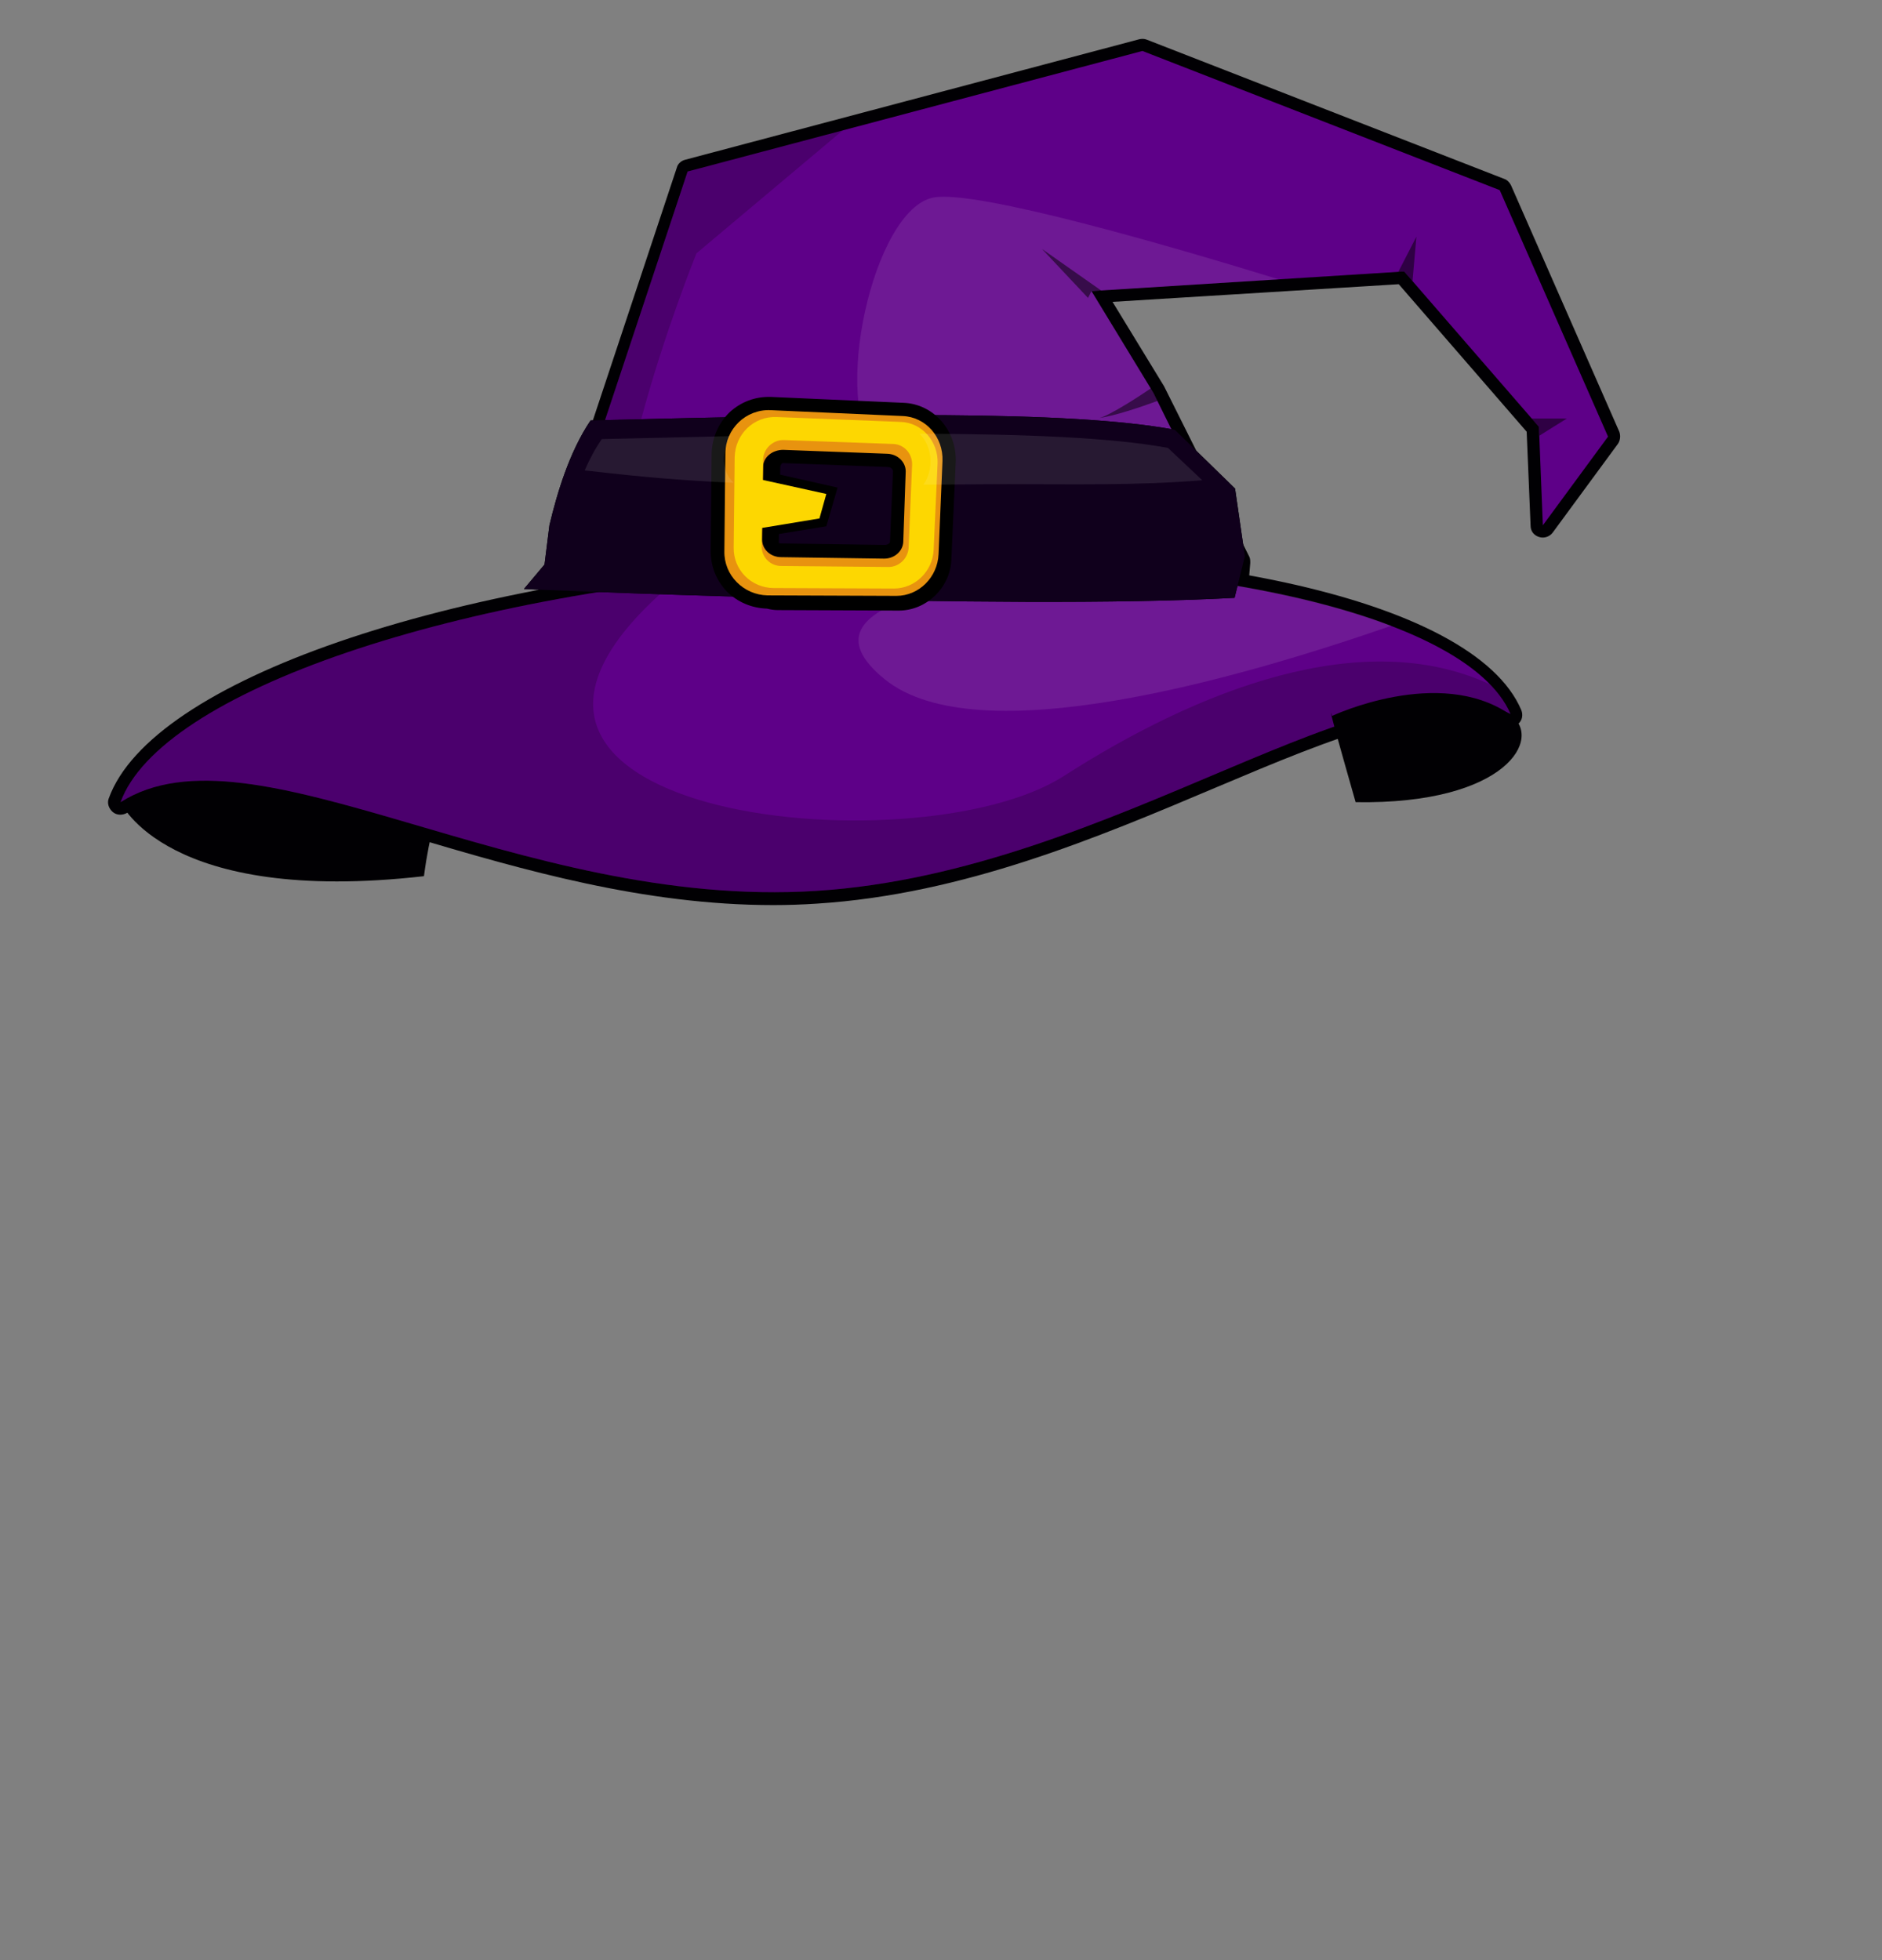 <?xml version="1.0" encoding="utf-8"?>
<!-- Generator: Adobe Illustrator 26.0.3, SVG Export Plug-In . SVG Version: 6.00 Build 0)  -->
<svg version="1.1" id="Layer_1" xmlns="http://www.w3.org/2000/svg" xmlns:xlink="http://www.w3.org/1999/xlink" x="0px" y="0px"
	 viewBox="0 0 384 400" style="enable-background:new 0 0 384 400;" xml:space="preserve">
<rect x="0" y="0" width="384" height="400" fill="#808080" stroke="none"/>
<style type="text/css">
	.head-st0{fill:#010003;}
	.head-st1{fill:#5E0088;}
	.head-st2{opacity:0.1;fill:#FFFFFF;}
	.head-st3{opacity:0.2;}
	.head-st4{opacity:0.5;}
	.head-st5{fill:#10001C;}
	.head-st6{fill:#E8930F;}
	.head-st7{fill:#FDD701;}
</style>
<g>
	<path class="head-st0" d="M24.6,163.7c0,0,9.2,21.1,61.9,15.1c1.2-9.1,3-13.9,3-13.9S41.5,143.8,24.6,163.7z"/>
	<g>
		<path class="head-st0" d="M308.3,37.8c-0.3-0.6-0.8-1.1-1.4-1.3L234,8.1c-0.5-0.2-1-0.2-1.5-0.1l-92.7,24.6c-0.8,0.2-1.5,0.8-1.7,1.6
			l-28.2,84.9c-0.2,0.5-0.2,1,0,1.4c0,0,1.1,4.1,2.5,8.7c0.3,1.1,1.3,1.8,2.4,1.8c0,0,0.1,0,0.1,0l137.2-6.7c1.2-0.1,2.3-1,2.4-2.3
			l0.6-7.1c0-0.5,0-0.9-0.2-1.3L237.6,79c0-0.1-0.1-0.1-0.1-0.2L227,61.6l58.4-3.6l26.1,30.1l0.8,19.2c0,1.1,0.7,2,1.8,2.3
			c1,0.3,2.1-0.1,2.7-0.9l13.3-18.1c0.5-0.7,0.6-1.7,0.3-2.5L308.3,37.8z M251.8,121.8L251.8,121.8L251.8,121.8z M317,100l-0.5-13
			c0-0.6-0.2-1.1-0.6-1.5l-27.5-31.7c-0.5-0.6-1.3-0.9-2-0.9l-63.8,4c-0.9,0.1-1.7,0.6-2.1,1.3s-0.4,1.7,0.1,2.5l12.5,20.6
			l16.8,33.9l-0.4,4.3l-133.1,6.5c-0.8-2.6-1.4-4.9-1.7-6l27.5-82.9l90.6-24l71.2,27.7l21.1,48.1L317,100z"/>
		<path class="head-st1" d="M233.1,10.4L140.3,35l-28.2,84.9c0,0,1.1,4,2.5,8.6l137.2-6.7l0.6-7.1l-17.1-34.6l-12.6-20.7l63.8-4L314,87.1
			l0.8,20.1l13.3-18.1L306,38.8L233.1,10.4z"/>
		<path class="head-st2" d="M190.5,40.3c-12.4,2.3-21.1,42.3-11.5,52.1c9.5,9.8,2.6,20.8-1.8,27.8c-1,1.7,0.1,4.7,2.5,8.3l72.1-6.7
			l0.6-7.1l-17.1-34.6l-12.6-20.7l38.2-2.4C238.8,50.2,199.3,38.7,190.5,40.3z"/>
		<path class="head-st3" d="M112.1,119.8c0,0,1.1,4,2.5,8.6h16c-14.8-11.7,11.5-76.7,11.5-76.7l30.1-25.3L140.3,35L112.1,119.8z"/>
		<polygon class="head-st4" points="314,87.1 314.1,88.9 319.7,85.4 312.5,85.4 		"/>
		<path class="head-st4" d="M224.3,85.3c3-0.4,8.4-2.2,11.9-3.5l-0.9-1.8l0.9-1.7C232.5,80.9,226.4,84.8,224.3,85.3z"/>
		<polygon class="head-st4" points="286.5,55.4 288.2,57.4 289,48.3 285.3,55.5 		"/>
		<polygon class="head-st4" points="222,60.8 222.7,59.4 224.7,59.3 212.6,50.8 		"/>
	</g>
	<g>
		<path class="head-st0" d="M165.3,113.5C91,118.2,30.9,138.9,22.2,162.9c-0.4,1,0,2.1,0.8,2.8c0.8,0.7,2,0.7,2.9,0.2
			c13-8.3,33.2-2.4,58.8,5.1c22,6.5,46.6,13.7,73.1,13.7c2.9,0,5.9-0.1,8.9-0.3c29.9-1.9,57.3-13.5,81.4-23.7
			c24.4-10.3,45.5-19.2,58.9-12.6c0.9,0.5,2.1,0.3,2.8-0.4c0.8-0.7,1-1.8,0.6-2.8C300.7,122,239.7,108.8,165.3,113.5z M246.2,156.1
			c-23.8,10.1-50.8,21.5-79.8,23.3c-29.1,1.8-56.3-6.2-80.3-13.2c-16.5-4.9-31.6-9.3-44.3-9.3c-3.9,0-7.6,0.4-11.1,1.4
			c16.1-19,71.8-35.8,134.9-39.8c63.3-4,119.7,5.8,136.3,22.7C287.4,138.6,268.8,146.5,246.2,156.1z"/>
		<path class="head-st1" d="M165.5,116c-73,4.6-132.8,25.3-140.9,47.7c27-17.2,80.8,22,142,18.1c61.2-3.9,113.8-49.8,141.6-36.1
			C299.1,124.5,238.5,111.4,165.5,116z"/>
		<path class="head-st3" d="M217,158.4c-30.3,19.4-136.6,8.2-79.3-39.8C77.8,126,31.6,144.2,24.6,163.7c27-17.2,80.8,22,142,18.1
			c61.2-3.9,113.8-49.8,141.6-36.1c-0.9-2.1-2.3-4.1-4.1-6C277.9,127.5,244.3,140.9,217,158.4z"/>
		<path class="head-st2" d="M180.5,138.6c18.9,15.4,72.5-0.2,103.4-10.9c-15-5.8-35.8-9.8-60.2-11.6C201.7,117.5,160.5,122.4,180.5,138.6
			z"/>
	</g>
	<g>
		<path class="head-st0" d="M239.7,87.7c-21.4-4-64.1-3.3-119.2-1.9c-4.4,6.5-6.9,15.1-8.4,21.4l-1,8l-4.2,5c0,0,97.9,4.4,145,1.8
			l2.1-8.5L252,99.7L239.7,87.7z"/>
		<path class="head-st5" d="M239.7,87.7c-21.4-4-64.1-3.3-119.2-1.9c-4.4,6.5-6.9,15.1-8.4,21.4l-1,8l-4.2,5c0,0,97.9,4.4,145,1.8
			l2.1-8.5L252,99.7L239.7,87.7z"/>
		<g>
			<g>
				<path d="M181.3,89.9L160,89.1c-0.9,0-1.7,0.1-2.5,0.4l-0.3,0.1l-0.3,0.2c-1.9,1.3-3.1,3.4-3.1,5.7l-0.3,17.4l0.5,0.7
					c1.2,1.8,3.3,2.8,5.5,2.9l21,0.3c0,0,0.1,0,0.1,0c3.5,0,6.4-2.7,6.5-6l0.5-14.4c0.1-1.6-0.5-3.2-1.6-4.4
					C184.8,90.7,183.1,90,181.3,89.9z M181.6,110.5c0,0.4-0.5,0.7-1.1,0.7l-21-0.3c-0.2,0-0.4,0-0.6-0.1l0.3-15.3
					c0-0.4,0.1-0.7,0.4-1c0.1,0,0.2,0,0.2,0l21.3,0.8c0.3,0,0.7,0.1,0.9,0.4c0.1,0.1,0.2,0.3,0.2,0.5L181.6,110.5z"/>
				<path d="M184.3,82.2l-27-1.2c-3.2-0.1-6.1,1-8.4,3.1c-2.3,2.2-3.6,5.2-3.7,8.4l-0.2,19.9c0,3.1,1.1,6,3.3,8.3
					c2.2,2.2,5.1,3.4,8.2,3.5c0.8,0.2,1.5,0.3,2.2,0.3l24.6,0.1c0,0,0,0,0.1,0c5.6,0,10.4-4.6,10.7-10.2l0.9-20
					C195.3,87.9,190.5,82.4,184.3,82.2z M188.7,113.8c-0.1,2.9-2.5,5.3-5.3,5.3c0,0,0,0,0,0l-24.6-0.1c-0.4,0-0.8-0.1-1.3-0.2
					l-0.3-0.1l-0.6,0c-1.6,0-3.2-0.7-4.3-1.8c-1.2-1.2-1.8-2.7-1.8-4.4l0.2-19.9c0-1.8,0.7-3.4,2-4.5c1.1-1.1,2.6-1.7,4.2-1.7
					c0.1,0,0.2,0,0.3,0l27,1.2c3.2,0.1,5.6,3,5.5,6.4L188.7,113.8z"/>
				<path d="M153.2,109.9l15.4-2.5l2.3-7.9l-17.8-4L153.2,109.9z M166.3,102.2l-0.6,2l-8.9,1.5l0-5.6L166.3,102.2z"/>
				<path class="head-st6" d="M184.2,84.9l-27-1.2c-5-0.2-9.2,3.8-9.2,8.9l-0.2,19.9c-0.1,4.9,3.9,8.9,8.8,9l26.3,0.1
					c4.6,0,8.4-3.8,8.6-8.5l0.8-19C192.5,89.2,188.9,85.1,184.2,84.9z M184.3,110.6c-0.1,1.9-1.8,3.4-3.9,3.4l-21-0.3
					c-2.2,0-3.9-1.6-3.9-3.6l0.2-14.8c0-2,1.9-3.5,4.1-3.5l21.3,0.8c2.1,0.1,3.7,1.7,3.7,3.6L184.3,110.6z"/>
				<path class="head-st7" d="M183.7,86.1l-25.2-1c-4.7-0.2-8.5,3.5-8.6,8.2l-0.2,18.4c-0.1,4.6,3.6,8.3,8.2,8.3l24.5,0.1
					c4.3,0,7.9-3.5,8.1-7.9l0.8-17.6C191.5,90.1,188.1,86.2,183.7,86.1z M185.4,111.7c-0.1,2.2-1.9,4-4.1,4l-21.9-0.2
					c-2.3,0-4.1-1.9-4-4.2l0.3-17.4c0-2.3,2-4.2,4.3-4.1l22.3,0.8c2.2,0.1,3.9,2,3.8,4.3L185.4,111.7z"/>
				<polygon class="head-st7" points="155.1,107.8 167.2,105.8 168.6,100.8 155,97.8 				"/>
			</g>
		</g>
		<path class="head-st2" d="M149.1,89c-8.4,0.2-17.2,0.4-26.3,0.6c-1.4,2-2.5,4.1-3.5,6.4c0.6,0.1,1.3,0.1,1.9,0.2
			c9.3,1.1,18.7,1.9,28.1,2.3c0.1,0,0.3,0,0.4,0C147.1,96.1,147.2,91.9,149.1,89z"/>
		<path class="head-st2" d="M187.6,88.5c2.7,2.6,3,7.4,0.8,10.4c5.8,0,11.6-0.1,17.4-0.1c12.8,0,26.3,0.3,39.5-0.8l-7-6.6
			C226.9,89.3,209.6,88.6,187.6,88.5z"/>
	</g>
	<path class="head-st0" d="M308.1,145.8c-14.5-10-36.3,0.3-36.3,0.3s-1.8-5.5,4.8,17.6C307.5,164.2,315,150.5,308.1,145.8z"/>
</g>
</svg>
